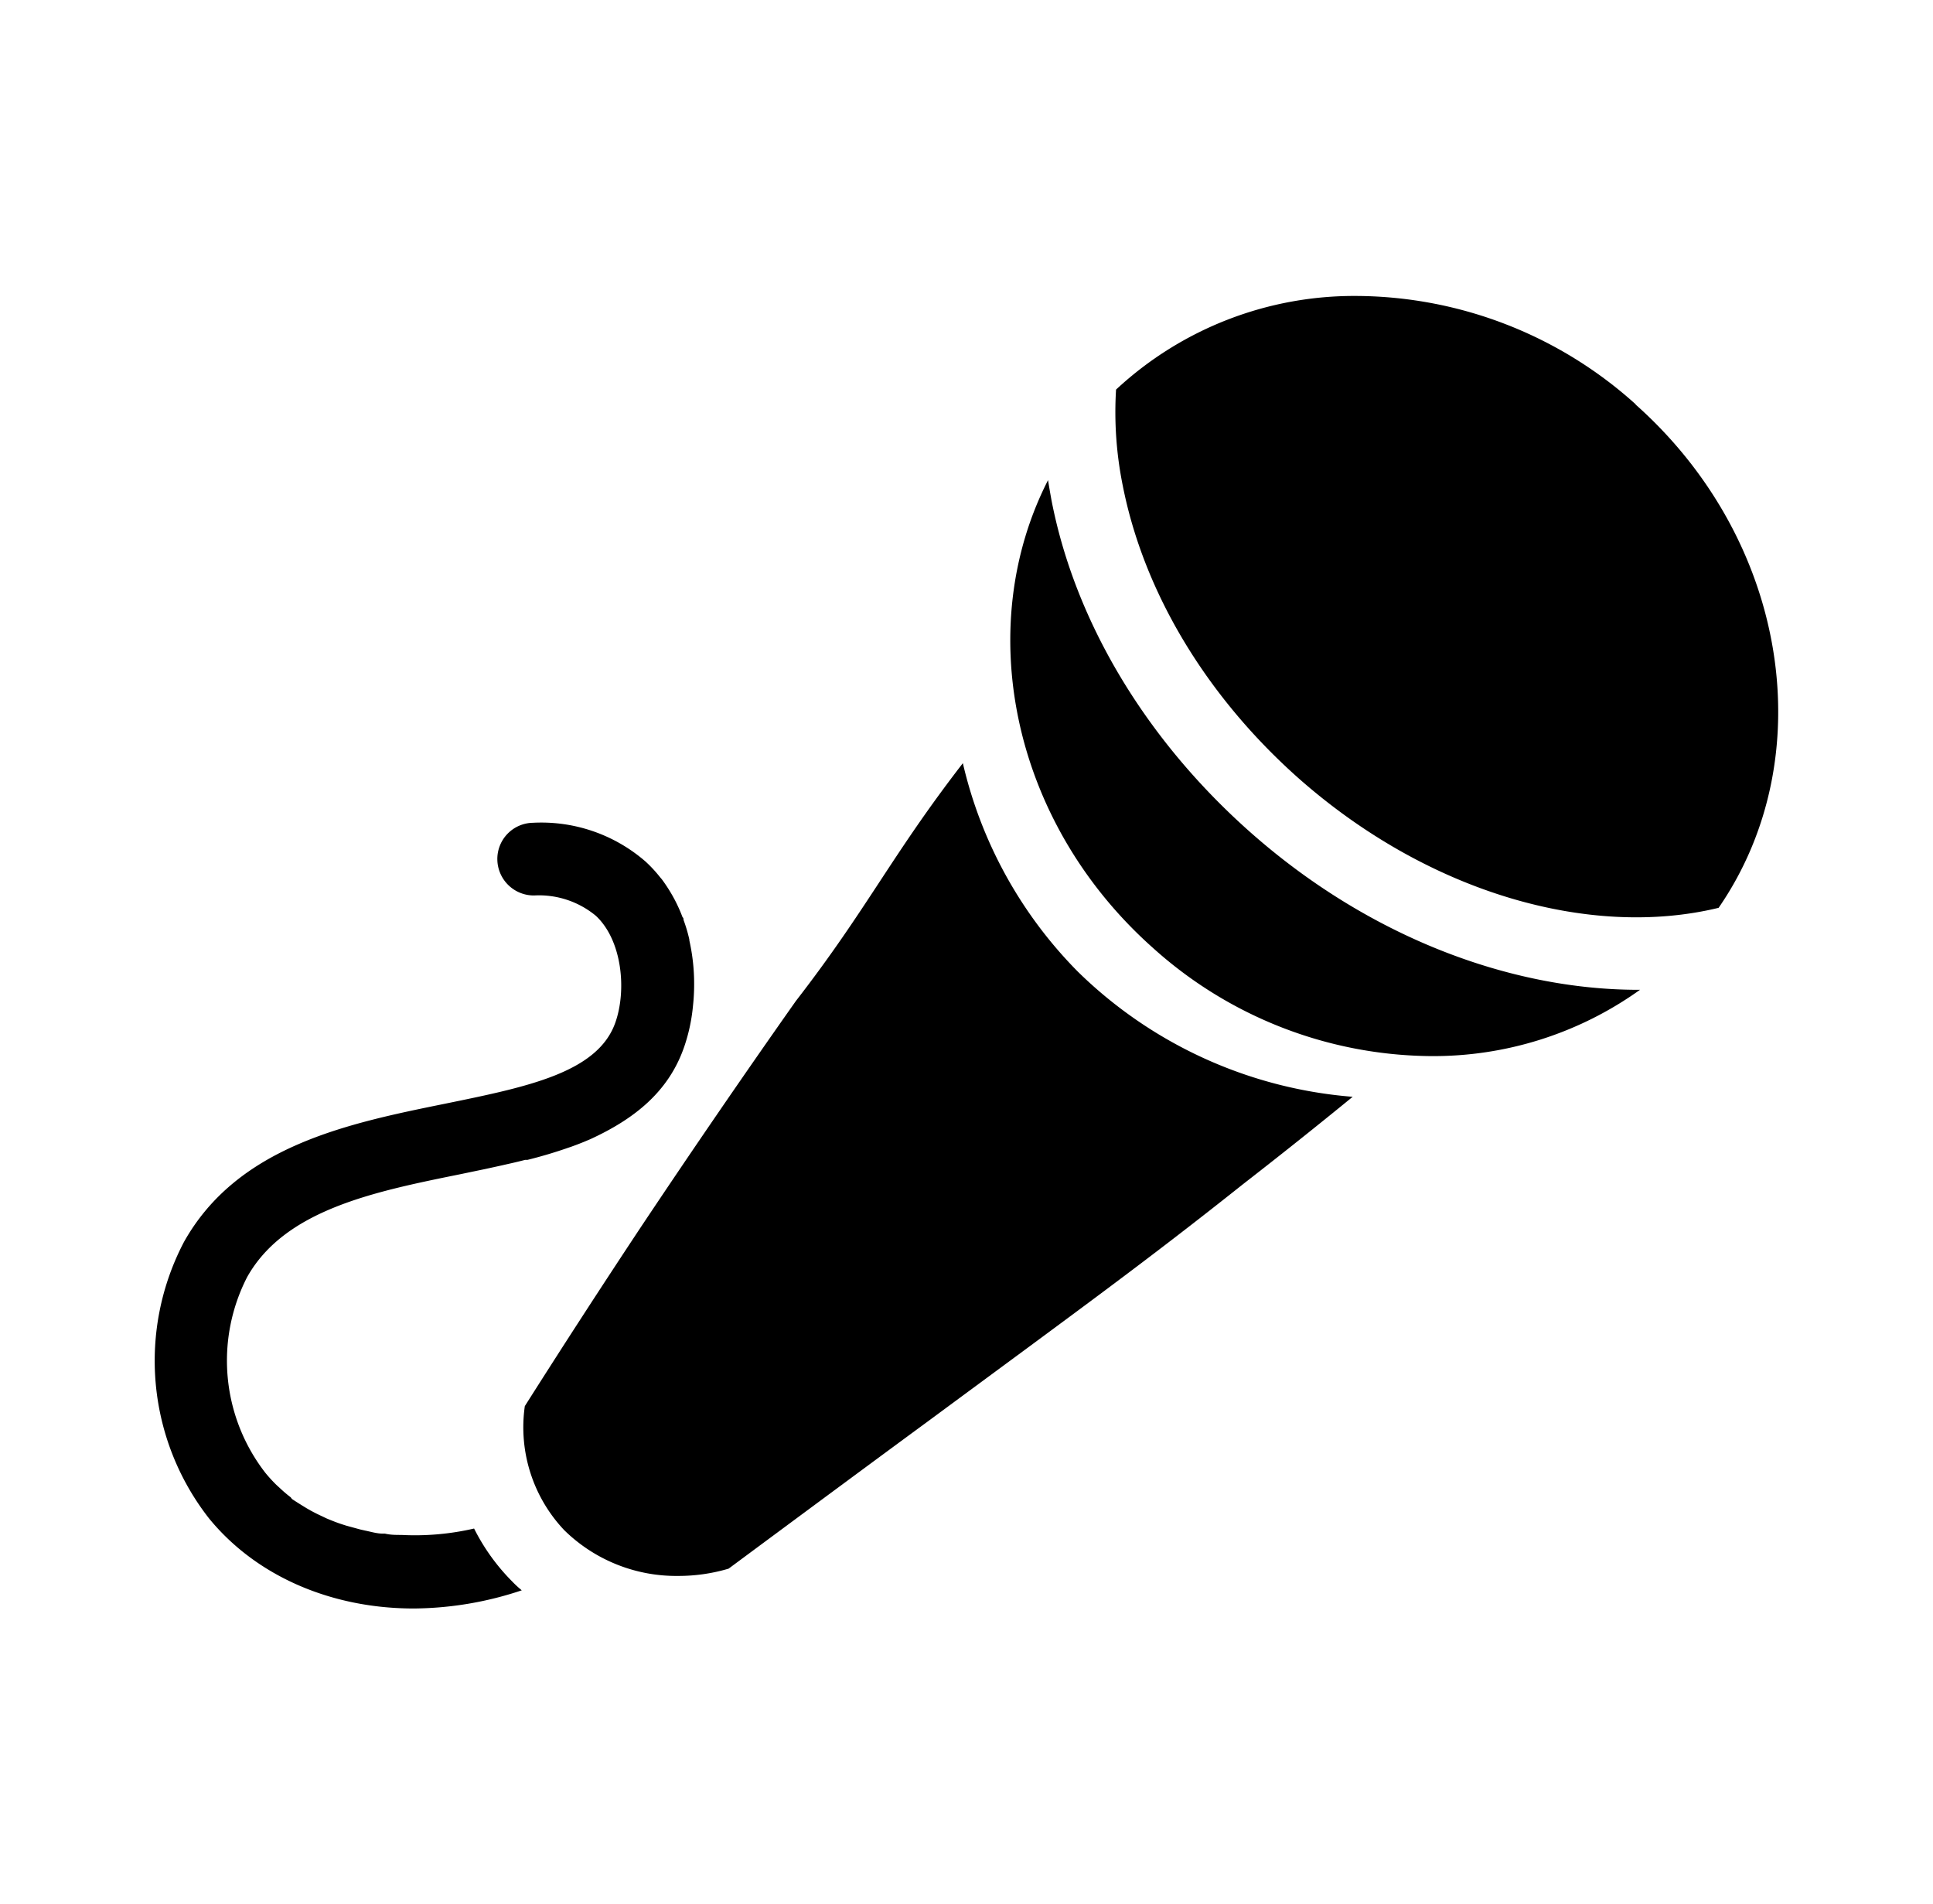<svg id="Layer_1" data-name="Layer 1" xmlns="http://www.w3.org/2000/svg" viewBox="0 0 133 131"><path d="M63.8,97.81c-3.12,2.29-7.84,5.78-13.67,10.1a12.12,12.12,0,0,1-3.46.5,11,11,0,0,1-7.85-3.15,10.3,10.3,0,0,1-2.71-8.53q3.87-6.11,8-12.34,5.34-8,10.65-15.53c4.92-6.35,6.57-10,11.49-16.36a30,30,0,0,0,7.9,14.33,30.45,30.45,0,0,0,18.92,8.62c-1.7,1.39-4.31,3.5-7.53,6C78.9,86.73,74.49,89.92,63.8,97.81Zm48.74-70a28.87,28.87,0,0,0-19.1-7.45A24.06,24.06,0,0,0,76.79,26.8a25.42,25.42,0,0,0,.46,6.6c1.44,7.31,5.71,14.43,12,20.05,9,8,20.18,11.14,29,9C125.35,52.16,123.09,37.21,112.54,27.83ZM79.32,65.2a28.89,28.89,0,0,0,19.1,7.45,24.43,24.43,0,0,0,14.42-4.56h-.12c-8.88,0-18.65-3.69-26.77-10.91-7.13-6.34-12-14.44-13.61-22.81-.08-.45-.16-.9-.23-1.34C66.92,43.18,69.6,56.55,79.32,65.2Zm-31.64,4a13.59,13.59,0,0,0,.08-1.44v-.07a13.56,13.56,0,0,0-.33-3s0,0,0-.06a10.47,10.47,0,0,0-.4-1.35c0-.07,0-.13-.07-.19a10.67,10.67,0,0,0-.56-1.24l-.11-.2a10.92,10.92,0,0,0-.75-1.16l-.12-.14a9.1,9.1,0,0,0-1-1.08,10.93,10.93,0,0,0-7.75-2.67,2.49,2.49,0,0,0-2.45,2.54,2.51,2.51,0,0,0,2.54,2.46A6.13,6.13,0,0,1,41,63c1.82,1.7,2.12,5.13,1.34,7.34-1.21,3.45-6.07,4.43-11.69,5.58-6.7,1.36-14.3,2.91-18,9.53a17.6,17.6,0,0,0,1.73,19c3.27,4,8.44,6.2,14.09,6.2a23.83,23.83,0,0,0,7.43-1.25,7.33,7.33,0,0,1-.65-.6,14.15,14.15,0,0,1-2.63-3.65,18.08,18.08,0,0,1-5,.44c-.38,0-.76,0-1.13-.09l-.15,0c-.41,0-.82-.13-1.22-.21l-.35-.08-.95-.26-.25-.08c-.38-.12-.75-.27-1.11-.42l-.27-.13q-.42-.19-.84-.42l-.26-.15c-.33-.2-.65-.4-1-.63L20,103a9.09,9.09,0,0,1-.74-.63l-.23-.21a10.22,10.22,0,0,1-.77-.84A12.59,12.59,0,0,1,17,87.86c2.59-4.63,8.72-5.88,14.65-7.08l1.39-.29.34-.07,1.14-.25.35-.08q.64-.14,1.26-.3l.16,0q1.45-.36,2.82-.84l.18-.06c.39-.14.78-.29,1.15-.45l.19-.08C43.58,77,46,75.15,47.08,72a12.09,12.09,0,0,0,.59-2.7Z"/></svg>